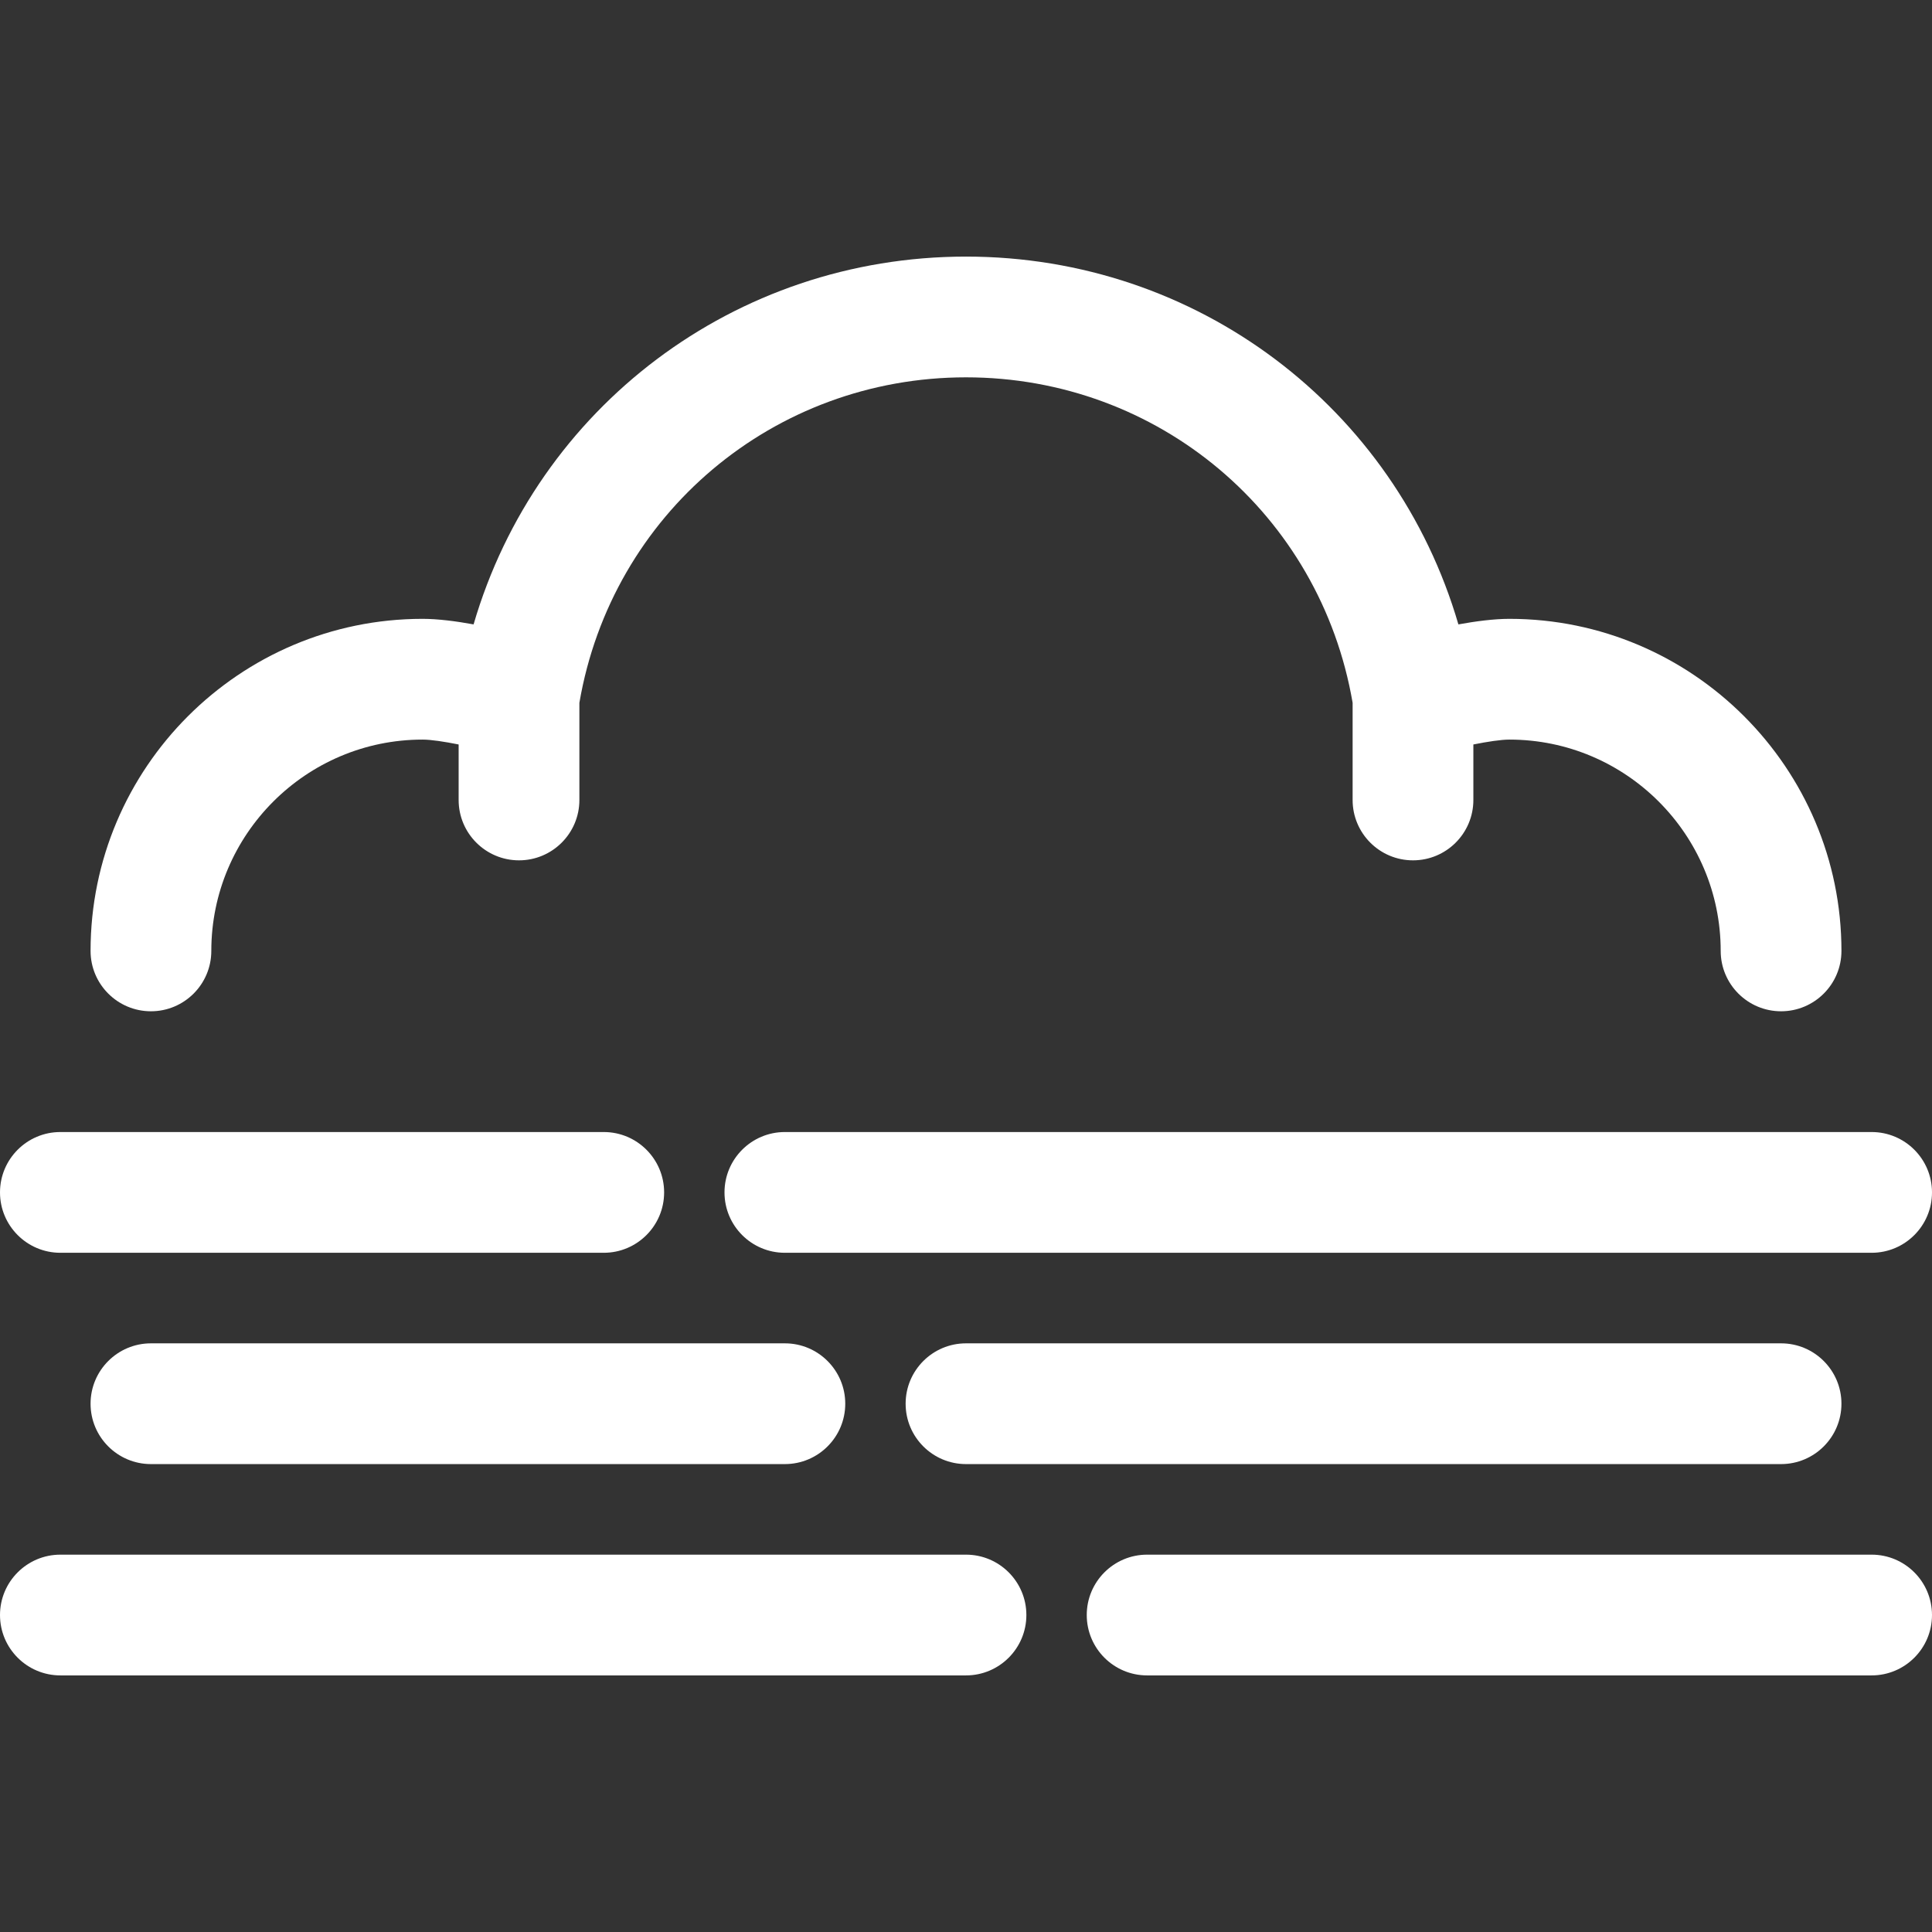 <?xml version="1.0" encoding="iso-8859-1"?>
<!-- Generator: Adobe Illustrator 19.0.0, SVG Export Plug-In . SVG Version: 6.00 Build 0)  -->
<svg xmlns="http://www.w3.org/2000/svg" xmlns:xlink="http://www.w3.org/1999/xlink" version="1.1" id="Capa_1" x="0px" y="0px" viewBox="0 0 353.315 353.315" style="enable-background:new 0 0 353.315 353.315;" xml:space="preserve" width="512px" height="512px">
<rect x="0" y="0" width="353.315" height="353.315" fill="#333333" stroke="none"/>
<g>
	<g id="Dibujo_41_">
		<g>
			<path d="M27.603,184.938c6.095,0,11.041-4.946,11.041-11.041c0-21.304,17.34-38.644,38.644-38.644     c1.529,0,3.991,0.375,6.586,0.894v10.147c0,6.095,4.946,11.041,11.041,11.041c6.095,0,11.041-4.946,11.041-11.041v-17.771     c5.924-34.52,35.53-59.517,70.702-59.517s64.778,24.997,70.702,59.517v17.771c0,6.095,4.941,11.041,11.041,11.041     c6.1,0,11.041-4.946,11.041-11.041v-10.147c2.595-0.519,5.057-0.894,6.586-0.894c21.304,0,38.644,17.34,38.644,38.644     c0,6.095,4.946,11.041,11.041,11.041s11.041-4.946,11.041-11.041c0-33.482-27.244-60.726-60.726-60.726     c-2.799,0-6.139,0.436-9.324,1.016c-11.549-39.593-47.736-67.262-90.046-67.262s-78.497,27.669-90.051,67.262     c-3.18-0.58-6.52-1.016-9.319-1.016c-33.482,0-60.726,27.244-60.726,60.726C16.562,179.992,21.508,184.938,27.603,184.938z" fill="#FFFFFF"/>
			<path d="M132.493,218.062c0,6.095,4.941,11.041,11.041,11.041h198.74c6.095,0,11.041-4.946,11.041-11.041     s-4.946-11.041-11.041-11.041h-198.74C137.434,207.021,132.493,211.967,132.493,218.062z" fill="#FFFFFF"/>
			<path d="M176.658,245.664c-6.1,0-11.041,4.946-11.041,11.041s4.941,11.041,11.041,11.041h149.055     c6.095,0,11.041-4.946,11.041-11.041s-4.946-11.041-11.041-11.041H176.658z" fill="#FFFFFF"/>
			<path d="M342.274,284.308H209.781c-6.1,0-11.041,4.946-11.041,11.041s4.941,11.041,11.041,11.041h132.493     c6.095,0,11.041-4.946,11.041-11.041S348.369,284.308,342.274,284.308z" fill="#FFFFFF"/>
			<path d="M11.041,229.103h99.37c6.095,0,11.041-4.946,11.041-11.041s-4.946-11.041-11.041-11.041h-99.37     C4.946,207.021,0,211.967,0,218.062S4.946,229.103,11.041,229.103z" fill="#FFFFFF"/>
			<path d="M27.603,245.664c-6.095,0-11.041,4.946-11.041,11.041s4.946,11.041,11.041,11.041h115.932     c6.095,0,11.041-4.946,11.041-11.041s-4.946-11.041-11.041-11.041H27.603z" fill="#FFFFFF"/>
			<path d="M176.658,284.308H11.041C4.946,284.308,0,289.255,0,295.349s4.946,11.041,11.041,11.041h165.616     c6.095,0,11.041-4.946,11.041-11.041S182.752,284.308,176.658,284.308z" fill="#FFFFFF"/>
		</g>
	</g>
</g>
<g>
</g>
<g>
</g>
<g>
</g>
<g>
</g>
<g>
</g>
<g>
</g>
<g>
</g>
<g>
</g>
<g>
</g>
<g>
</g>
<g>
</g>
<g>
</g>
<g>
</g>
<g>
</g>
<g>
</g>
</svg>
